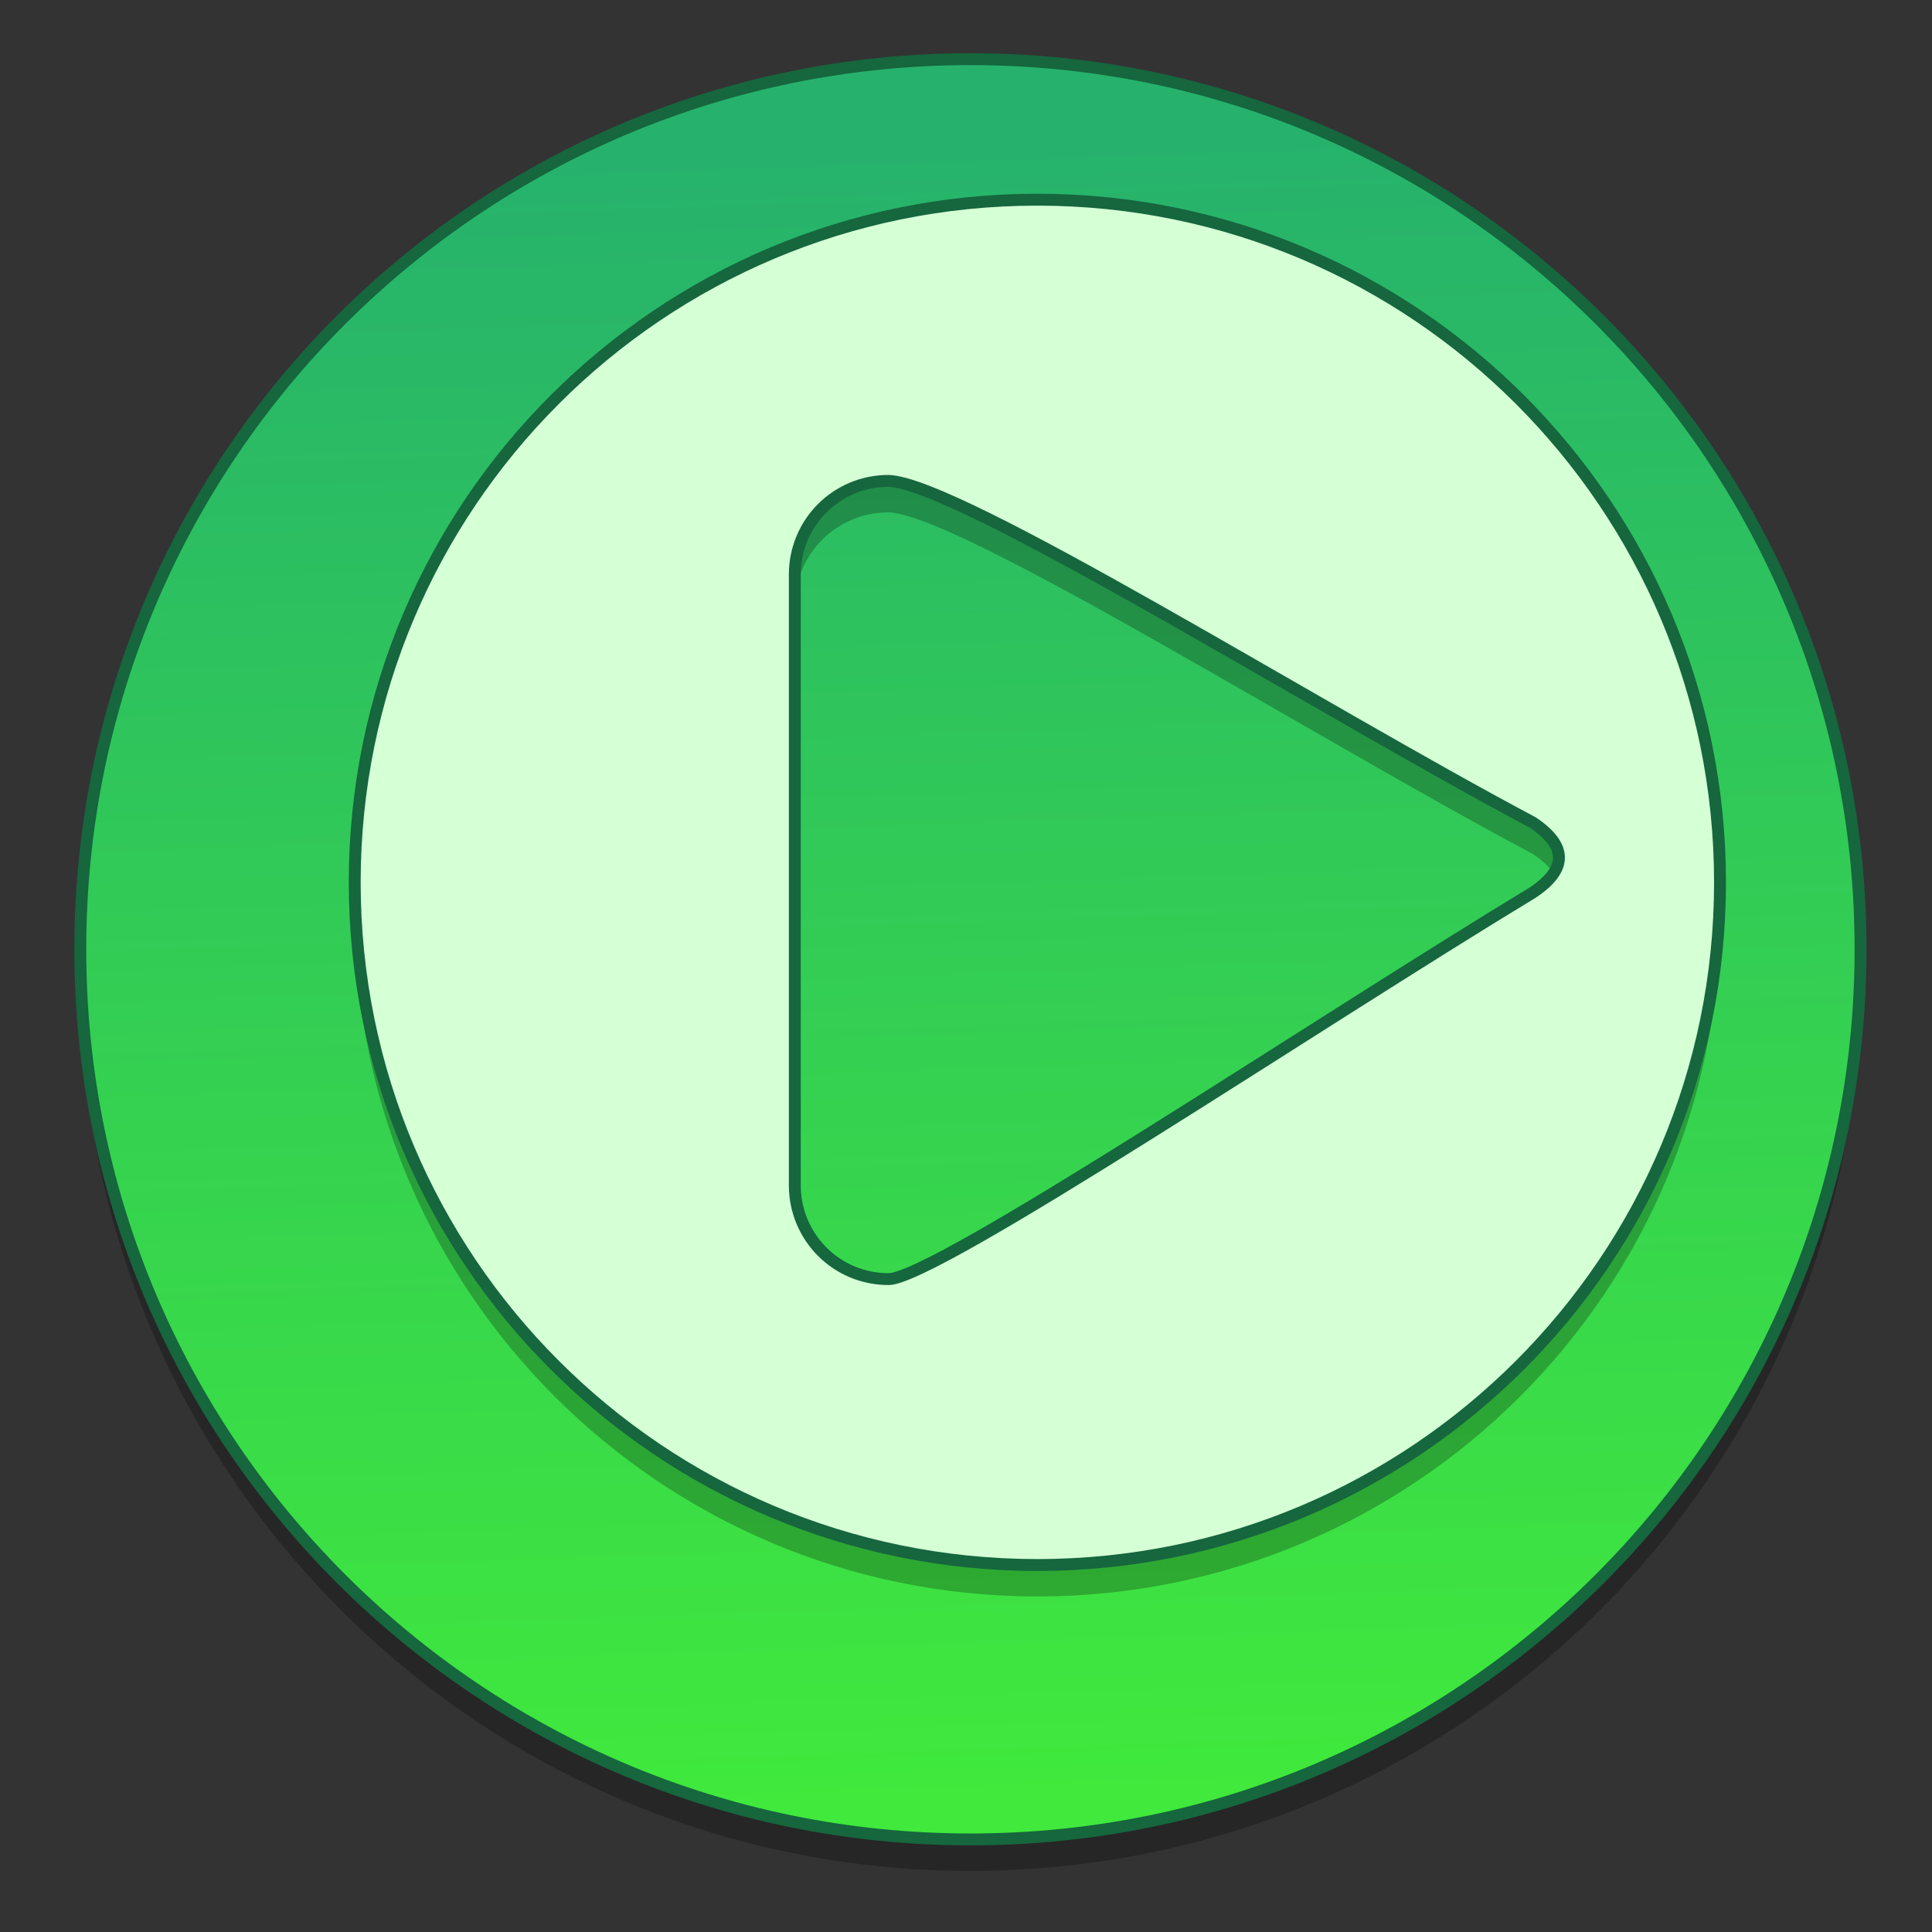<?xml version="1.0" encoding="UTF-8" standalone="no"?>
<svg
   xmlns:dc="http://purl.org/dc/elements/1.1/"
   xmlns:cc="http://creativecommons.org/ns#"
   xmlns:rdf="http://www.w3.org/1999/02/22-rdf-syntax-ns#"
   xmlns:svg="http://www.w3.org/2000/svg"
   xmlns="http://www.w3.org/2000/svg"
   xmlns:xlink="http://www.w3.org/1999/xlink"
   xmlns:sodipodi="http://sodipodi.sourceforge.net/DTD/sodipodi-0.dtd"
   xmlns:inkscape="http://www.inkscape.org/namespaces/inkscape"
   height="128"
   viewBox="0 0 128 128"
   width="128"
   version="1.1"
   id="svg64"
   sodipodi:docname="QtAV.svg"
   inkscape:version="0.92.4 (5da689c313, 2019-01-14)">
  <rect x="0" y="0" width="128" height="128" fill="#333333" stroke="none"/>
  <defs
     id="defs68">
    <linearGradient
       inkscape:collect="always"
       id="linearGradient981">
      <stop
         style="stop-color:#26b26c;stop-opacity:1"
         offset="0"
         id="stop977" />
      <stop
         style="stop-color:#40e93c;stop-opacity:1"
         offset="1"
         id="stop979" />
    </linearGradient>
    <linearGradient
       inkscape:collect="always"
       xlink:href="#linearGradient981"
       id="linearGradient983"
       x1="558.931"
       y1="73.967"
       x2="562.439"
       y2="179.05"
       gradientUnits="userSpaceOnUse"
       gradientTransform="translate(507.661,-364.475)" />
  </defs>
  <sodipodi:namedview
     pagecolor="#ffffff"
     bordercolor="#666666"
     borderopacity="1"
     objecttolerance="10"
     gridtolerance="10"
     guidetolerance="10"
     inkscape:pageopacity="0"
     inkscape:pageshadow="2"
     inkscape:window-width="1600"
     inkscape:window-height="838"
     id="namedview66"
     showgrid="false"
     inkscape:zoom="0.32593203"
     inkscape:cx="694.48195"
     inkscape:cy="247.91416"
     inkscape:window-x="-8"
     inkscape:window-y="-8"
     inkscape:window-maximized="1"
     inkscape:current-layer="svg64" />
  <linearGradient
     id="a">
    <stop
       offset="0"
       stop-opacity=".314"
       id="stop2" />
    <stop
       offset=".222"
       stop-opacity=".275"
       id="stop4" />
    <stop
       offset="1"
       stop-opacity="0"
       id="stop6" />
  </linearGradient>
  <radialGradient
     id="b"
     cx="450.909"
     cy="189.579"
     gradientTransform="matrix(7.8798101e-7,-0.352,-0.633,-4.5027486e-7,192.435,276.88)"
     gradientUnits="userSpaceOnUse"
     r="21.167"
     xlink:href="#a" />
  <radialGradient
     id="c"
     cx="450.909"
     cy="189.579"
     gradientTransform="matrix(-7.8798101e-7,0.352,0.633,4.5027486e-7,-65.542,-43.369)"
     gradientUnits="userSpaceOnUse"
     r="21.167"
     xlink:href="#a" />
  <radialGradient
     id="d"
     cx="450.909"
     cy="189.579"
     gradientTransform="matrix(-7.8798101e-7,-0.352,0.633,-4.5027486e-7,-65.542,276.88)"
     gradientUnits="userSpaceOnUse"
     r="21.167"
     xlink:href="#a" />
  <radialGradient
     id="e"
     cx="450.909"
     cy="189.579"
     gradientTransform="matrix(7.8798101e-7,0.352,-0.633,4.5027486e-7,192.435,-43.369)"
     gradientUnits="userSpaceOnUse"
     r="21.167"
     xlink:href="#a" />
  <linearGradient
     id="f"
     gradientTransform="matrix(0.06,0,0,0.281,48.087,51.037)"
     gradientUnits="userSpaceOnUse"
     x1="255.323"
     x2="255.323"
     y1="233.5"
     y2="254.667">
    <stop
       offset="0"
       stop-opacity=".275"
       id="stop13" />
    <stop
       offset="1"
       stop-opacity="0"
       id="stop15" />
  </linearGradient>
  <linearGradient
     id="g">
    <stop
       offset="0"
       stop-color="#4db6ac"
       id="stop18" />
    <stop
       offset="1"
       stop-color="#26a69a"
       id="stop20" />
  </linearGradient>
  <linearGradient
     id="h"
     gradientUnits="userSpaceOnUse"
     x1="31.753"
     x2="31.753"
     xlink:href="#g"
     y1="5.602"
     y2="55.878"
     gradientTransform="matrix(2.251,0,0,2.251,-8.041,-9.474)" />
  <linearGradient
     id="i"
     gradientUnits="userSpaceOnUse"
     x1="33.642"
     x2="33.642"
     y1="10.948"
     y2="49.507"
     gradientTransform="matrix(2.251,0,0,2.251,-8.041,-9.474)">
    <stop
       offset="0"
       stop-color="#e0e0e0"
       id="stop24" />
    <stop
       offset="1"
       stop-color="#eee"
       id="stop26" />
  </linearGradient>
  <linearGradient
     id="j"
     gradientUnits="userSpaceOnUse"
     x1="37.045"
     x2="37.045"
     xlink:href="#g"
     y1="17.7"
     y2="40.191"
     gradientTransform="matrix(2.251,0,0,2.251,-8.041,-9.474)" />
  <g
     id="g1012"
     transform="matrix(1.042,0,0,1.042,-1060.513,312.852)">
    <path
       style="opacity:0.25;fill:#000000;fill-opacity:1;stroke:none;stroke-width:0.756;stroke-miterlimit:4;stroke-dasharray:none;stroke-opacity:1"
       inkscape:connector-curvature="0"
       id="path989"
       d="m 1079.473,-294.48 c 31.255,0 56.592,25.337 56.592,56.592 0,31.264 -25.337,56.601 -56.592,56.601 -31.255,0 -56.601,-25.337 -56.601,-56.601 0,-31.255 25.346,-56.592 56.601,-56.592 z m 0,0" />
    <path
       d="m 1079.473,-296.48 c 31.255,0 56.592,25.337 56.592,56.592 0,31.264 -25.337,56.601 -56.592,56.601 -31.255,0 -56.601,-25.337 -56.601,-56.601 0,-31.255 25.346,-56.592 56.601,-56.592 z m 0,0"
       id="path926"
       inkscape:connector-curvature="0"
       style="fill:url(#linearGradient983);fill-opacity:1;stroke:#16663e;stroke-width:0.756;stroke-miterlimit:4;stroke-dasharray:none;stroke-opacity:1" />
    <path
       inkscape:connector-curvature="0"
       style="opacity:0.25;fill:#000000;fill-opacity:1;stroke:none;stroke-width:0.756;stroke-miterlimit:4;stroke-dasharray:none;stroke-opacity:1"
       d="m 1083.721,-285.545 c -23.965,0 -43.4,19.435 -43.4,43.408 0,23.965 19.436,43.402 43.4,43.402 23.974,0 43.408,-19.438 43.408,-43.402 0,-23.974 -19.435,-43.408 -43.408,-43.408 z m -9.463,17.879 c 4.468,0.123 27.306,14.475 40.955,21.713 2.234,1.495 2.234,2.982 0,4.469 -13.649,8.258 -37.974,24.579 -40.955,24.57 -3.298,0 -5.955,-2.665 -5.955,-5.963 v -38.836 c 0,-3.298 2.657,-5.953 5.955,-5.953 z"
       id="path1006" />
    <path
       id="path934"
       d="m 1083.721,-287.545 c -23.965,0 -43.4,19.435 -43.4,43.408 0,23.965 19.436,43.402 43.4,43.402 23.974,0 43.408,-19.438 43.408,-43.402 0,-23.974 -19.435,-43.408 -43.408,-43.408 z m -9.463,17.879 c 4.468,0.123 27.306,14.475 40.955,21.713 2.234,1.495 2.234,2.982 0,4.469 -13.649,8.258 -37.974,24.579 -40.955,24.57 -3.298,0 -5.955,-2.665 -5.955,-5.963 v -38.836 c 0,-3.298 2.657,-5.953 5.955,-5.953 z"
       style="fill:#d5ffd5;fill-opacity:1;stroke:#16663e;stroke-width:0.756;stroke-miterlimit:4;stroke-dasharray:none;stroke-opacity:1"
       inkscape:connector-curvature="0" />
  </g>
</svg>

